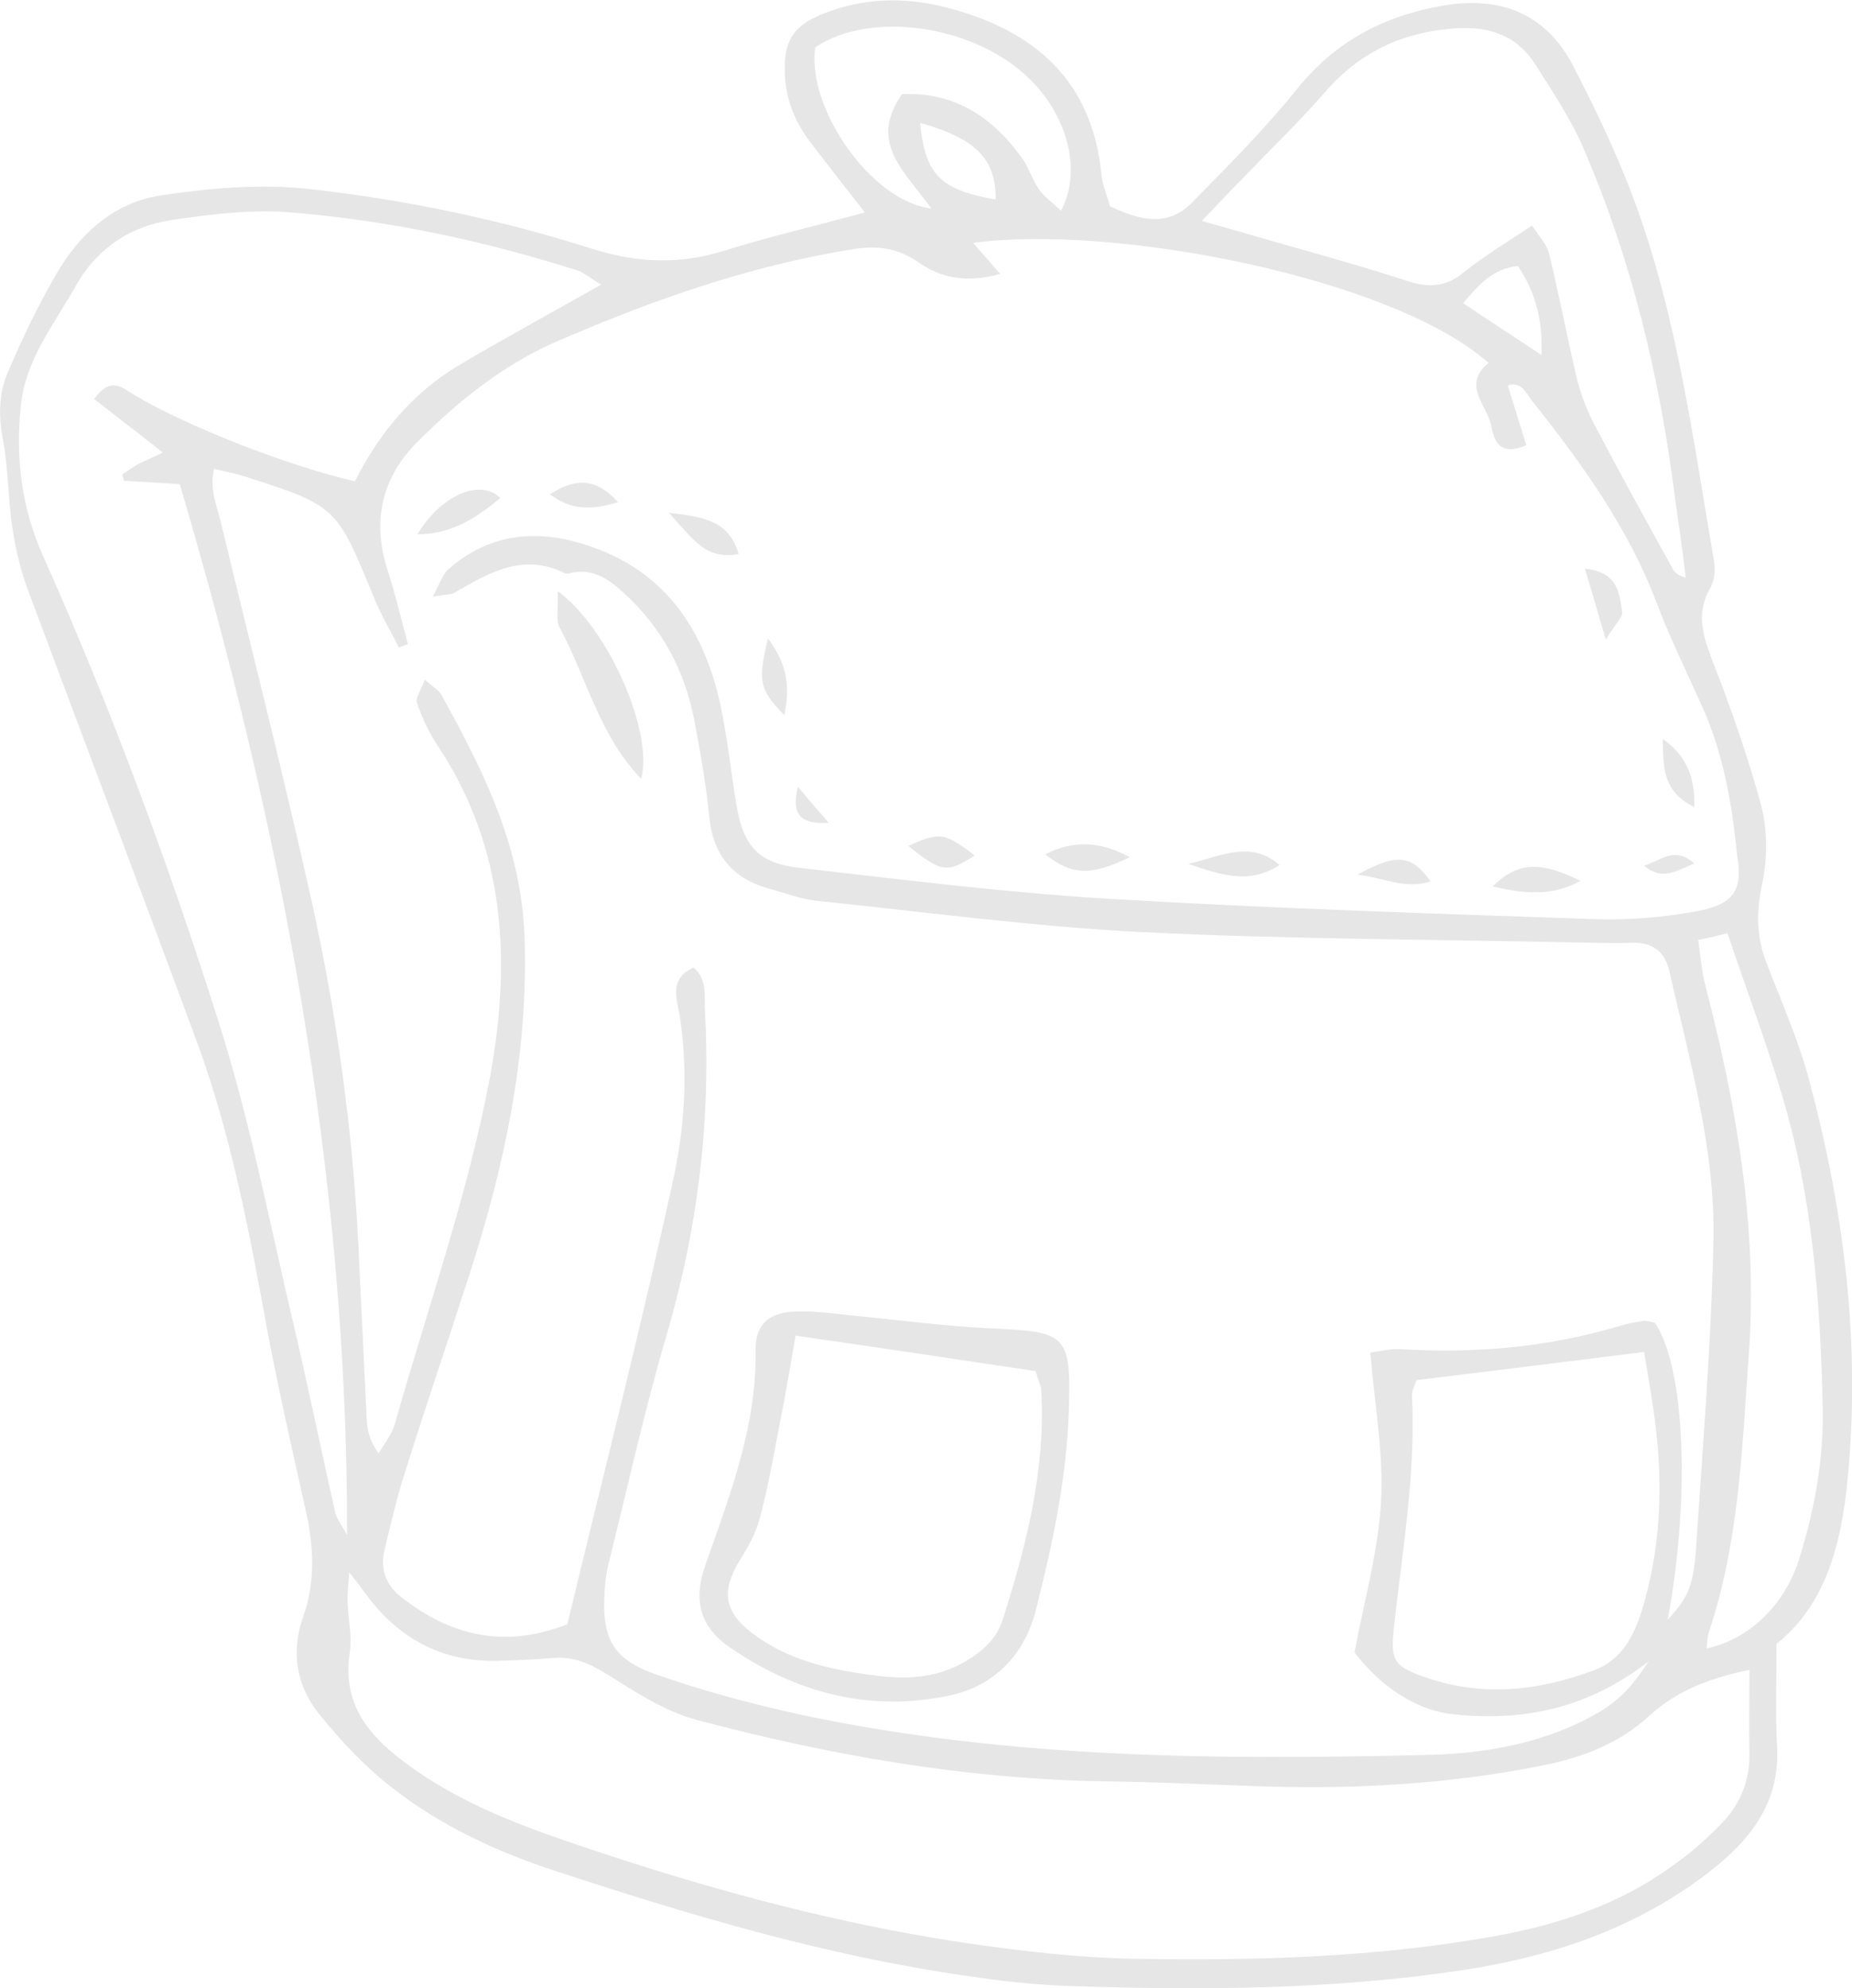 <?xml version="1.0" encoding="utf-8"?>
<!-- Generator: Adobe Illustrator 24.3.0, SVG Export Plug-In . SVG Version: 6.00 Build 0)  -->
<svg version="1.1" id="Layer_1" xmlns="http://www.w3.org/2000/svg" xmlns:xlink="http://www.w3.org/1999/xlink" x="0px" y="0px"
	 viewBox="0 0 328.7 352.8" style="enable-background:new 0 0 328.7 352.8;" xml:space="preserve">
<style type="text/css">
	.st0{fill:#E6E6E6;}
</style>
<g>
	<path class="st0" d="M0.5,77.9c1,5.2,0.9,10.6,1.7,15.8c0.6,4,1.6,8.1,3.1,11.9c9.9,26.6,20,53.1,29.8,79.7
		c6.1,16.7,9.3,34.1,12.5,51.6c2,10.5,4.4,20.9,6.7,31.3c1.4,6.3,1.7,12.5-0.5,18.7c-2.2,6.2-1.2,12.2,2.8,17.2
		c3.8,4.7,8,9.2,12.7,12.9c8.6,6.8,18.6,11.5,29,14.9c24,7.9,48.1,15.1,73.2,18.7c6,0.9,12.1,1.6,18.1,1.8
		c23.3,0.8,46.7,0.7,69.9-2.8c16.6-2.5,32-7.8,45.2-18.5c6.8-5.6,11.2-12,10.7-21.2c-0.3-5.5-0.1-11.1-0.1-18.2
		c8.7-6.9,11.5-17.7,12.6-29c2.4-24.2-0.6-48-6.9-71.4c-1.9-7-4.9-13.7-7.5-20.5c-1.8-4.7-1.8-9.2-0.7-14.2
		c0.9-4.3,0.9-9.3-0.2-13.6c-2.4-8.9-5.5-17.6-8.8-26.1c-1.6-4.3-2.8-8.1-0.3-12.5c0.8-1.3,1-3.3,0.7-4.9
		c-3.7-21.5-6.5-43.2-14.1-63.8c-3.1-8.4-7-16.5-11.1-24.4C274.1,2.2,266-0.7,256.1,1c-10.4,1.8-19.1,6.3-25.9,14.8
		c-5.8,7.2-12.3,13.7-18.8,20.3c-4.3,4.3-9.3,2.9-14.4,0.5c-0.5-1.9-1.3-3.7-1.5-5.5c-1.6-17-12.1-25.8-27.6-29.8
		c-7.4-1.9-15-1.7-22.2,1.3c-5,2.1-6.6,4.8-6.4,10.3c0.1,4.8,1.9,9,4.8,12.7c2.9,3.8,5.9,7.6,9.4,12.1c-8.8,2.4-17,4.3-25,6.8
		c-7.7,2.4-15.1,2.2-22.9-0.2C89,39,71.9,35.4,54.5,33.5c-8.6-0.9-17.5-0.1-26.1,1.2C20.1,36,14,41.6,9.9,48.8
		C6.7,54.3,4,60,1.5,65.8C-0.2,69.6-0.3,73.6,0.5,77.9z M188.3,37.4c-1.4-1.4-2.9-2.4-3.9-3.8c-1.1-1.6-1.7-3.5-2.7-5.1
		c-5.3-7.6-12.1-12.2-21.6-11.8c-6.1,8.7,0.6,13.8,5.2,20.3c-10.8-1.3-22.2-18-20.6-28.6c9.6-6.5,27.6-4.1,37.5,5.1
		C189.3,20,192.2,30.2,188.3,37.4z M163.3,21.8c10,2.8,13.5,6.5,13.4,13.6C167,33.7,164.2,31.1,163.3,21.8z M299.2,102.5
		c-1.6-0.4-2.1-1.1-2.5-1.9c-4.7-8.5-9.4-17-13.9-25.6c-1.3-2.5-2.3-5.3-3-8.1c-1.7-7.3-3.1-14.7-4.9-22c-0.4-1.5-1.6-2.8-3-4.9
		c-4.4,3-8.5,5.4-12.2,8.4c-3.2,2.6-6.3,2.7-10.1,1.4c-9.2-3-18.6-5.5-27.9-8.2c-2.3-0.7-4.6-1.3-8.4-2.4c3.1-3.2,5.2-5.5,7.4-7.7
		c4.9-5.1,10-10,14.6-15.3C241.6,9,249.4,5.5,258.9,5c5.9-0.3,10.6,1.6,13.7,6.6c3.1,4.9,6.4,9.8,8.6,15.1c8.4,19.5,13.3,40,16,61
		C297.9,92.7,298.6,97.6,299.2,102.5z M269.4,47.2c3.1,4.6,4.4,9.4,4.2,15.8c-5-3.3-9.3-6.1-13.9-9.2
		C262.5,50.4,265,47.7,269.4,47.2z M301.1,161.7c-5.9,1.1-12.1,1.6-18.1,1.4c-28.7-1-57.4-1.9-86-3.6c-18.4-1.1-36.7-3.4-55.1-5.5
		c-7.3-0.8-10-3.9-11.2-11.2c-1-6-1.6-12.1-2.9-18c-3.1-14-10.6-24.4-25.1-28.5c-8.4-2.4-16.4-1.3-23.2,4.8c-1,0.9-1.5,2.6-2.7,4.8
		c2.1-0.4,3.1-0.3,3.8-0.7c6.1-3.5,12.2-7.2,19.6-3.5c0.4,0.2,1,0,1.4-0.1c3.8-0.7,6.5,1.2,9.1,3.6c6.7,6.1,10.8,13.7,12.5,22.5
		c1.1,5.7,2.1,11.5,2.7,17.3c0.7,7,4.4,11.1,11,12.8c2.6,0.7,5.1,1.7,7.7,2c19.3,2,38.6,4.6,58,5.6c26.7,1.3,53.5,1.3,80.2,1.9
		c2.2,0,4.4,0.1,6.6,0c3.7-0.2,6.1,1.4,6.9,5.1c3.6,15.9,8.2,31.7,7.8,48c-0.4,18.2-1.9,36.4-3.1,54.6c-0.5,6.8-1.6,8.7-5,12.4
		c4-21.6,3.1-44.8-2.3-52.7c-0.6-0.1-1.4-0.4-2.1-0.3c-1.4,0.2-2.9,0.5-4.2,0.9c-12.7,3.8-25.7,4.9-38.9,4.1
		c-1.8-0.1-3.6,0.4-5.3,0.6c0.8,9.4,2.4,18.1,1.9,26.6c-0.5,8.8-3,17.5-4.7,26.6c4.4,5.8,10.7,10.3,17.6,11
		c12.3,1.3,23.8-1,34.6-9.4c-3.9,6-6.6,8.2-13,11.2c-8.3,3.8-17.3,5.2-26.2,5.4c-37.2,0.9-74.4,0.7-111.1-7.1
		c-8.7-1.9-17.4-4.2-25.9-7.2c-7.7-2.7-9.6-6.4-9.1-14.6c0.1-1.7,0.3-3.4,0.7-5c3.4-13.6,6.4-27.4,10.4-40.9
		c5.5-18.9,7.8-38,6.7-57.6c-0.1-2.5,0.4-5.3-2-7.3c-4.4,1.9-3,5.6-2.5,8.3c1.5,9.5,1,19.2-0.9,28.3c-5.8,26.8-12.6,53.3-19,79.9
		c-11.1,4.4-20.8,2.1-29.6-4.9c-2.7-2.1-3.7-5.1-2.8-8.5c1.1-4.5,2.1-9,3.5-13.3c3.7-11.8,7.7-23.5,11.5-35.3
		c6.3-19.5,10.5-39.2,9.8-60c-0.6-16.1-7.3-29.4-14.7-42.8c-0.5-1-1.7-1.6-3-2.8c-0.6,1.7-1.7,3.2-1.4,4.1c0.9,2.7,2.2,5.4,3.8,7.8
		c12,18.1,12.9,38.4,9.2,58.4c-3.9,20.9-11.1,41.2-16.9,61.7c-0.5,1.9-1.9,3.6-2.9,5.3c-1.5-2.1-2-3.9-2.1-5.7
		c-0.5-10.4-1-20.9-1.5-31.3c-1-20.4-3.8-40.6-8.2-60.6c-5-22.5-10.7-44.8-16.1-67.2c-0.7-3.1-2.2-6.3-1.3-9.9
		c2.1,0.5,3.7,0.8,5.3,1.3c16.5,5.3,16.4,5.3,23.1,21.6c1.2,3,2.9,5.8,4.4,8.8c0.5-0.2,1-0.4,1.6-0.6c-1.2-4.4-2.2-8.8-3.6-13.1
		c-2.8-8.7-1.1-16.4,5.3-22.8c7.4-7.4,15.6-14,25.4-18.1c16.7-7.2,33.8-13.2,52-16.1c4.5-0.7,8-0.1,11.6,2.4c4.1,2.9,8.8,3.6,14.4,2
		c-1.7-2-3.1-3.6-4.8-5.5c25-3.4,74.5,6.2,91.5,21.3c-4.9,4-0.1,7.6,0.5,11.3c0.5,2.7,1.6,5.3,6.2,3.3c-1.1-3.5-2.2-7.1-3.3-10.6
		c2.4-0.8,3.2,1.3,4.3,2.7c8.8,11.1,17,22.4,22.1,35.8c2.3,6.1,5.2,12,7.9,18c3.9,8.5,5.5,17.6,6.4,26.8
		C309.4,158,307.7,160.5,301.1,161.7z M250.6,247.6c0-0.9,0.5-1.8,0.8-2.7c13.2-1.6,26.1-3.2,40.4-5c0.8,4.8,1.5,8.8,2,12.8
		c1.4,11.2,0.9,22.3-2.4,33.1c-1.4,4.5-3.6,8.7-8.3,10.5c-10,3.8-20.2,4.9-30.5,1.2c-5.4-1.9-5.8-3.1-5.2-8.7
		C248.9,275.1,251.3,261.5,250.6,247.6z M302.9,292.5c0.1-1,0.1-2,0.4-2.9c5.4-16.1,5.9-32.9,7.1-49.5c1.6-22.3-2.2-44-7.8-65.5
		c-0.6-2.5-0.8-5-1.2-7.8c2-0.4,3.1-0.7,5.2-1.2c3.4,10.1,6.9,19.4,9.7,28.8c5.4,18,6.8,36.7,7.2,55.4c0.2,9.3-1.5,18.4-4.3,27.2
		C316.6,285,310.2,291,302.9,292.5z M62,279c1.8,2.3,2.8,3.7,3.8,5c5.8,7.3,13.4,11,22.8,10.7c3.2-0.1,6.3-0.2,9.5-0.5
		c3.6-0.3,6.4,0.9,9.5,2.8c5.1,3.2,10.4,6.7,16.1,8.2c23.7,6.3,47.8,10.5,72.5,10.9c8.5,0.1,17,0.5,25.5,0.8
		c17.8,0.7,35.5-0.2,52.9-3.8c6.7-1.4,13-3.9,18.2-8.7c4.8-4.4,10.6-6.6,17.7-8.1c0,5.5-0.1,10.1,0,14.7c0.1,4.9-1.6,9.1-4.9,12.5
		c-2.7,2.8-5.6,5.4-8.8,7.6c-9.6,7-20.7,10.6-32.3,12.6c-20.4,3.6-41.1,4.2-61.7,3.9c-10.9-0.1-21.8-1.4-32.6-3
		c-21.4-3.3-42.2-8.8-62.8-15.6c-11.8-3.9-23.5-7.8-33.8-15c-7.3-5.1-13.1-10.9-11.5-20.9c0.4-2.8-0.3-5.8-0.4-8.7
		C61.6,283,61.8,281.5,62,279z M3.7,72c0.8-8.1,5.8-14.3,9.6-21c3.8-6.9,9.8-10.9,17.4-12c6.9-1,14.1-1.9,21-1.3
		c17.2,1.4,34.1,5,50.5,10.2c1.4,0.4,2.6,1.5,4.5,2.6c-9,5.1-17.3,9.6-25.4,14.4C73,69.9,67.1,77.2,63,85.4
		c-11.6-2.6-30.2-9.9-39.3-15.4c-2-1.2-4-3.3-7,0.8c4.1,3.2,7.9,6.1,12.2,9.5c-1.9,0.9-3,1.4-4.1,1.9c-1.1,0.6-2.1,1.3-3.1,2
		c0.1,0.4,0.2,0.7,0.3,1.1c3.3,0.2,6.5,0.4,9.9,0.6c18,60.9,29.8,122.4,29.7,186.5c-0.9-1.7-1.8-2.8-2.1-4
		c-2.5-11.1-4.8-22.3-7.4-33.4c-4.3-18.2-7.8-36.6-13.5-54.3c-8.8-27.7-18.9-55-30.8-81.7C3.9,90.5,2.7,81.5,3.7,72z"/>
	<path class="st0" d="M134.1,239.7c0.2,13.5-4.6,25.7-8.9,38c-2.3,6.4-0.8,11.1,4.3,14.6c11.9,8.2,25.1,11.6,39.3,8.5
		c7.7-1.7,13.1-7.2,15.1-15.3c2.9-11.5,5.4-23.1,5.8-35.1c0.4-13.7-0.3-14.1-14.1-14.7c-8.2-0.4-16.4-1.5-24.6-2.3
		c-2.9-0.3-5.8-0.7-8.7-0.7C136.9,232.6,134,234.6,134.1,239.7z M131.4,276.7c1.4-2.2,2.7-4.6,3.4-7.1c1.5-5.6,2.5-11.3,3.6-17
		c1-4.9,1.8-9.9,2.8-15.6c14.6,2.1,28.6,4.2,42.6,6.3c0.6,2,1,2.7,1,3.4c0.8,14-2.6,27.4-6.8,40.6c-1.1,3.6-3.9,6-7.2,7.8
		c-5.2,2.9-10.7,2.9-16.3,2.1c-7.5-1-14.8-2.7-21-7.4C128.4,285.9,128,282.2,131.4,276.7z"/>
	<path class="st0" d="M99,104.9c9.2,6.8,17,25.2,14.8,33.3c-7.5-7.8-9.7-18-14.4-26.7C98.6,110.1,99.1,108.1,99,104.9z"/>
	<path class="st0" d="M88.8,88.4c-4.3,3.5-8.6,6.4-14.7,6.4C78.2,87.9,85.3,84.8,88.8,88.4z"/>
	<path class="st0" d="M264.9,157.3c4.5-4.4,8.5-4.5,15.6-1C275.5,159.1,270.6,158.6,264.9,157.3z"/>
	<path class="st0" d="M185.5,151.6c4.9-2.5,9.7-2.4,15,0.5C193.6,155.5,190.2,155.3,185.5,151.6z"/>
	<path class="st0" d="M161.2,150.1c5.6-2.5,6.4-2.4,11.8,1.7C168,155,167.1,154.8,161.2,150.1z"/>
	<path class="st0" d="M210.9,153.3c6.2-1.5,11.1-4.2,16.2,0.2C221.8,156.9,217.1,155.4,210.9,153.3z"/>
	<path class="st0" d="M295.1,131.1c3.9,2.8,5.8,6.4,5.6,12.1C294.7,140.3,295.3,135.5,295.1,131.1z"/>
	<path class="st0" d="M136.3,113.3c3.1,4.1,4.1,8.1,2.9,13.6C134.7,122.3,134.5,120.8,136.3,113.3z"/>
	<path class="st0" d="M281.3,100.9c5.9,0.6,6.1,4.4,6.6,7.6c0.2,1-1.3,2.3-2.9,5C283.5,108.3,282.5,105,281.3,100.9z"/>
	<path class="st0" d="M118.7,91c6.4,0.7,10.7,1.5,12.4,7.3C125.1,99.5,122.8,95.3,118.7,91z"/>
	<path class="st0" d="M240.9,155.2c7-3.8,9.6-3.6,13,1.2C249.4,157.9,245.5,155.7,240.9,155.2z"/>
	<path class="st0" d="M97.6,87.7c4.3-2.7,7.9-3.2,12.1,1.4C104.9,90.6,101.3,90.5,97.6,87.7z"/>
	<path class="st0" d="M291.8,153.6c2.7-0.7,5.3-3.6,8.9-0.4C297.5,154.6,294.9,156.3,291.8,153.6z"/>
	<path class="st0" d="M141.6,139.6c1.6,1.9,3.2,3.8,5.5,6.4C141.1,146.4,140.7,143.6,141.6,139.6z"/>
</g>
</svg>
